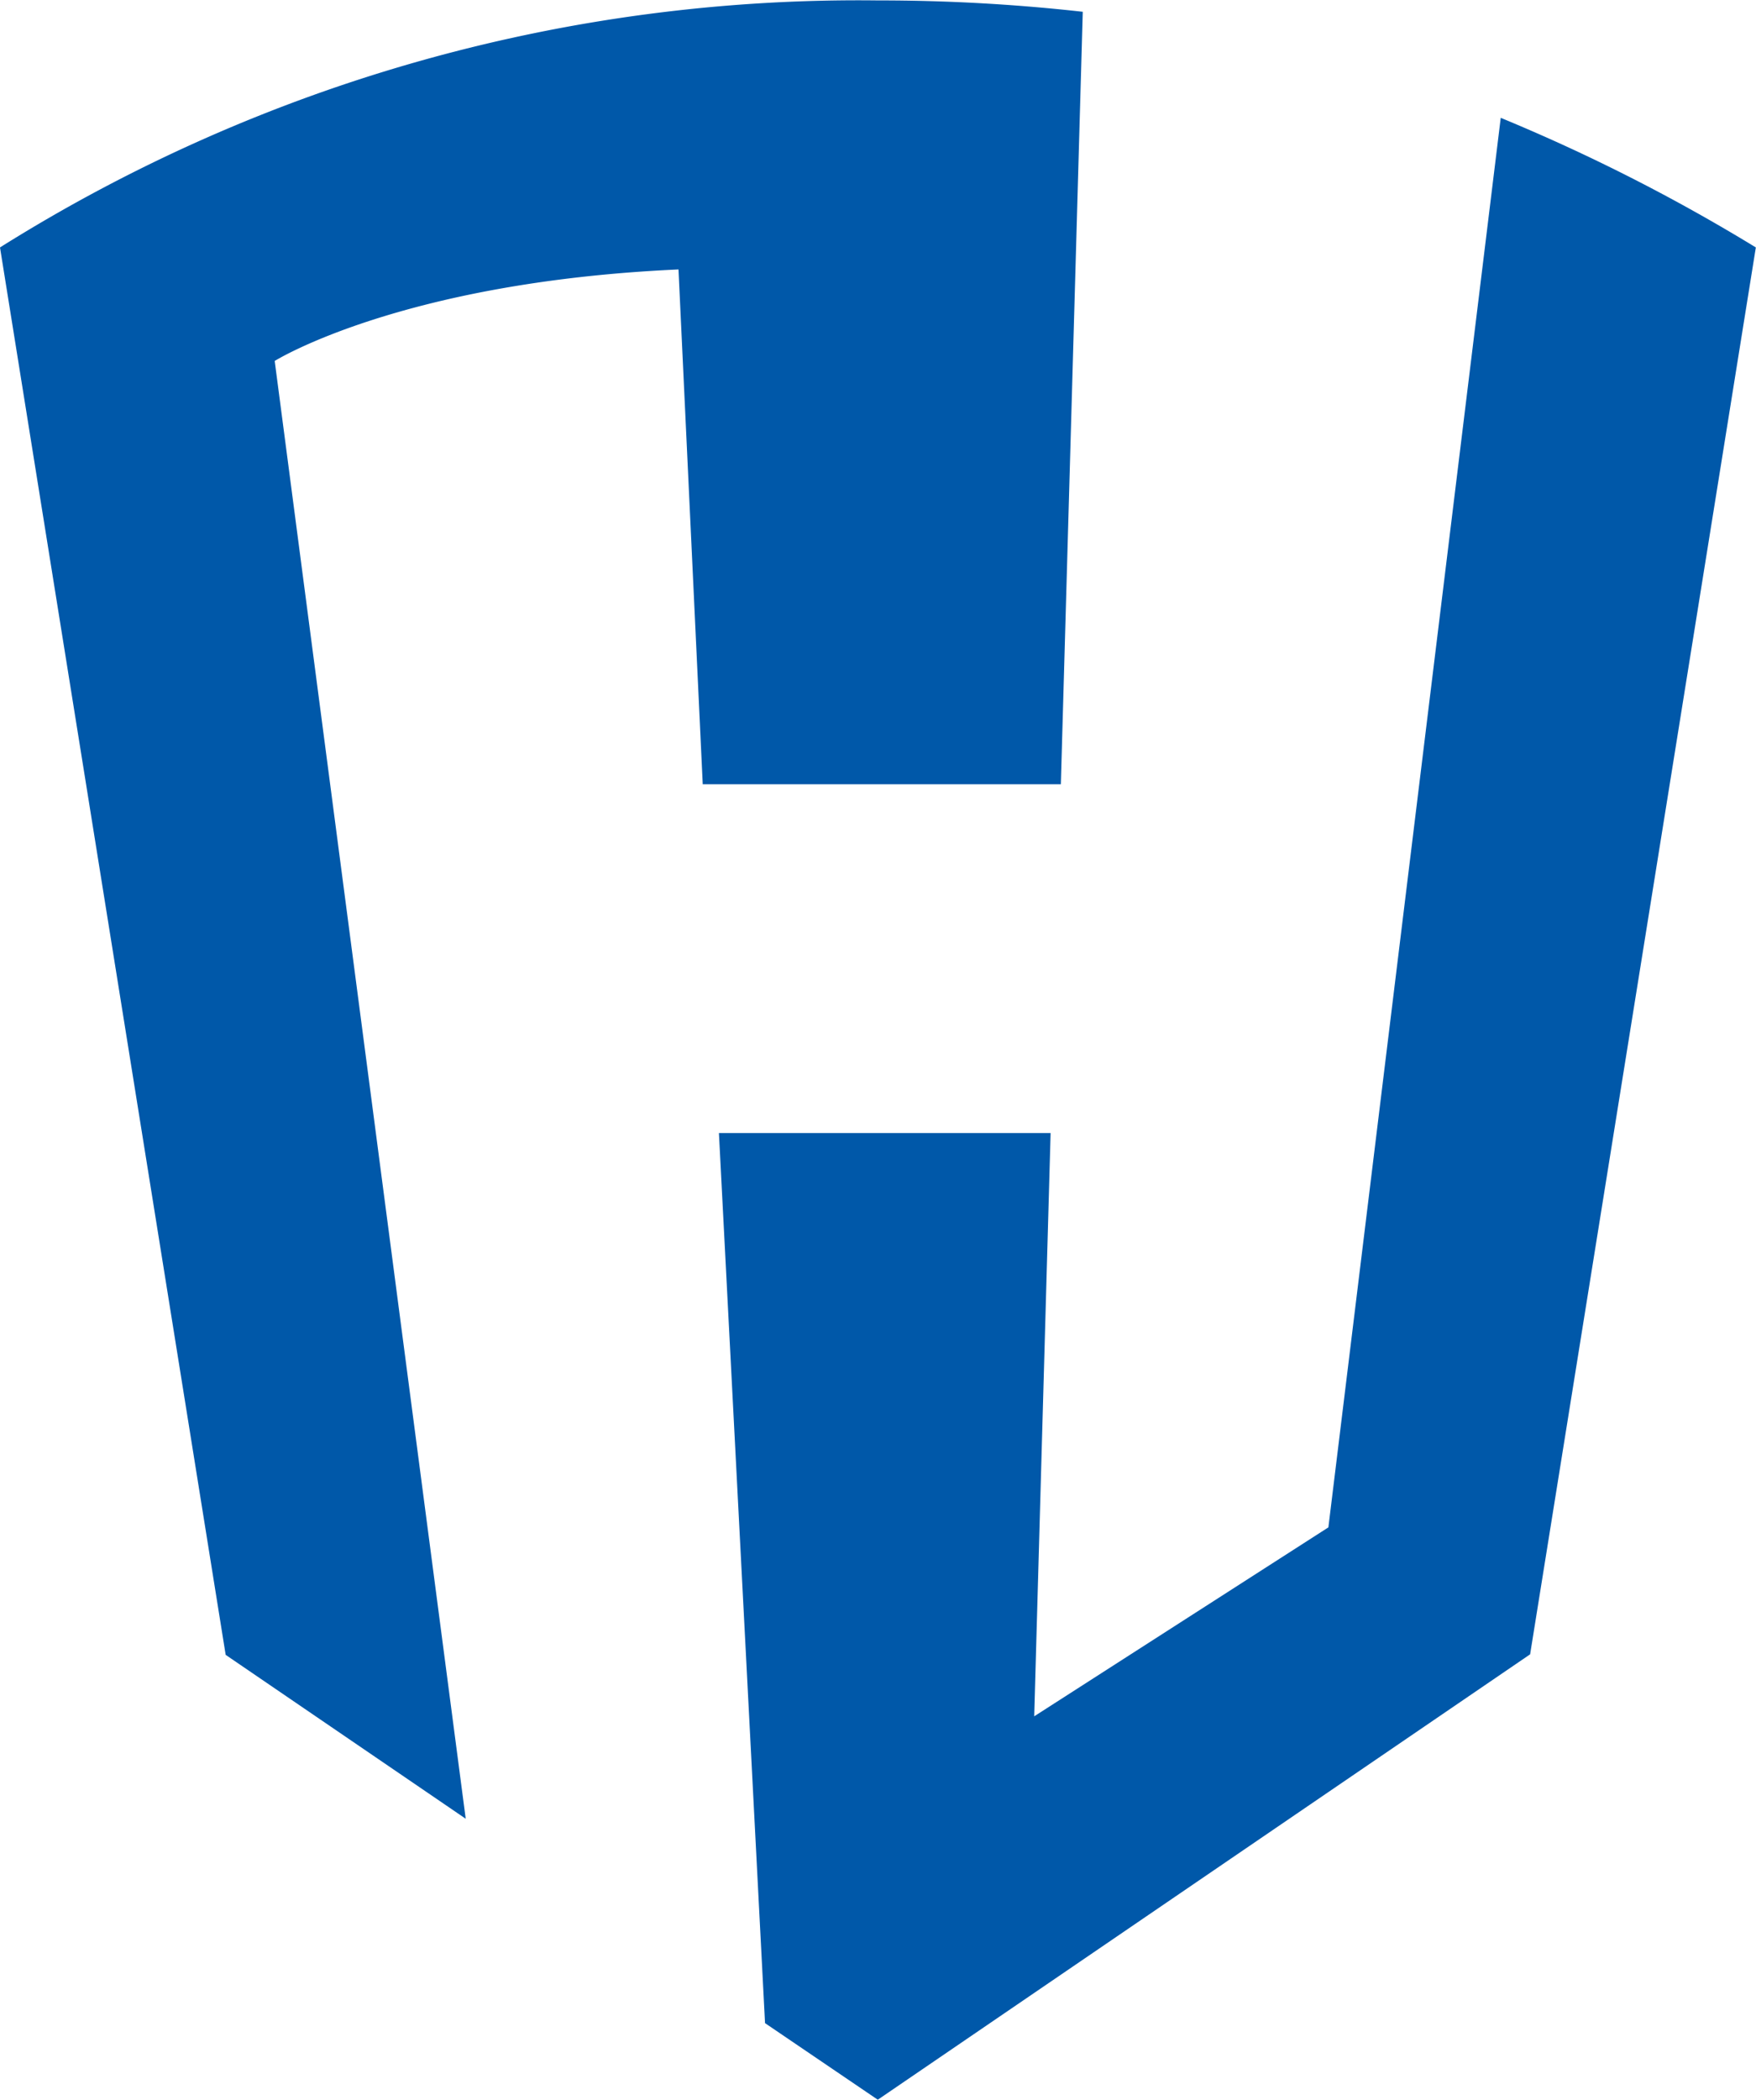 <svg xmlns="http://www.w3.org/2000/svg" width="33.094" height="39.563" viewBox="0 0 33.094 39.563">
<defs>
    <style>
      .cls-1 {
        fill: #0058a9;
        fill-rule: evenodd;
      }
    </style>
  </defs>
  <path class="cls-1" d="M424.406,56.66a34.454,34.454,0,0,0-3.863-.214A30.429,30.429,0,0,0,404,61.1l4.253,26.518,4.524,3.088-3.6-27.467s2.378-1.489,7.61-1.724l0.457,9.7h6.749Zm7.877,2-3.248,26.556-5.544,3.56L423.8,77.787h-6.251l0.869,16.77L420.543,96l12.294-8.392L437.091,61.1A34.36,34.36,0,0,0,432.283,58.658Z" transform="translate(-404 -56.438)"/>
</svg>
